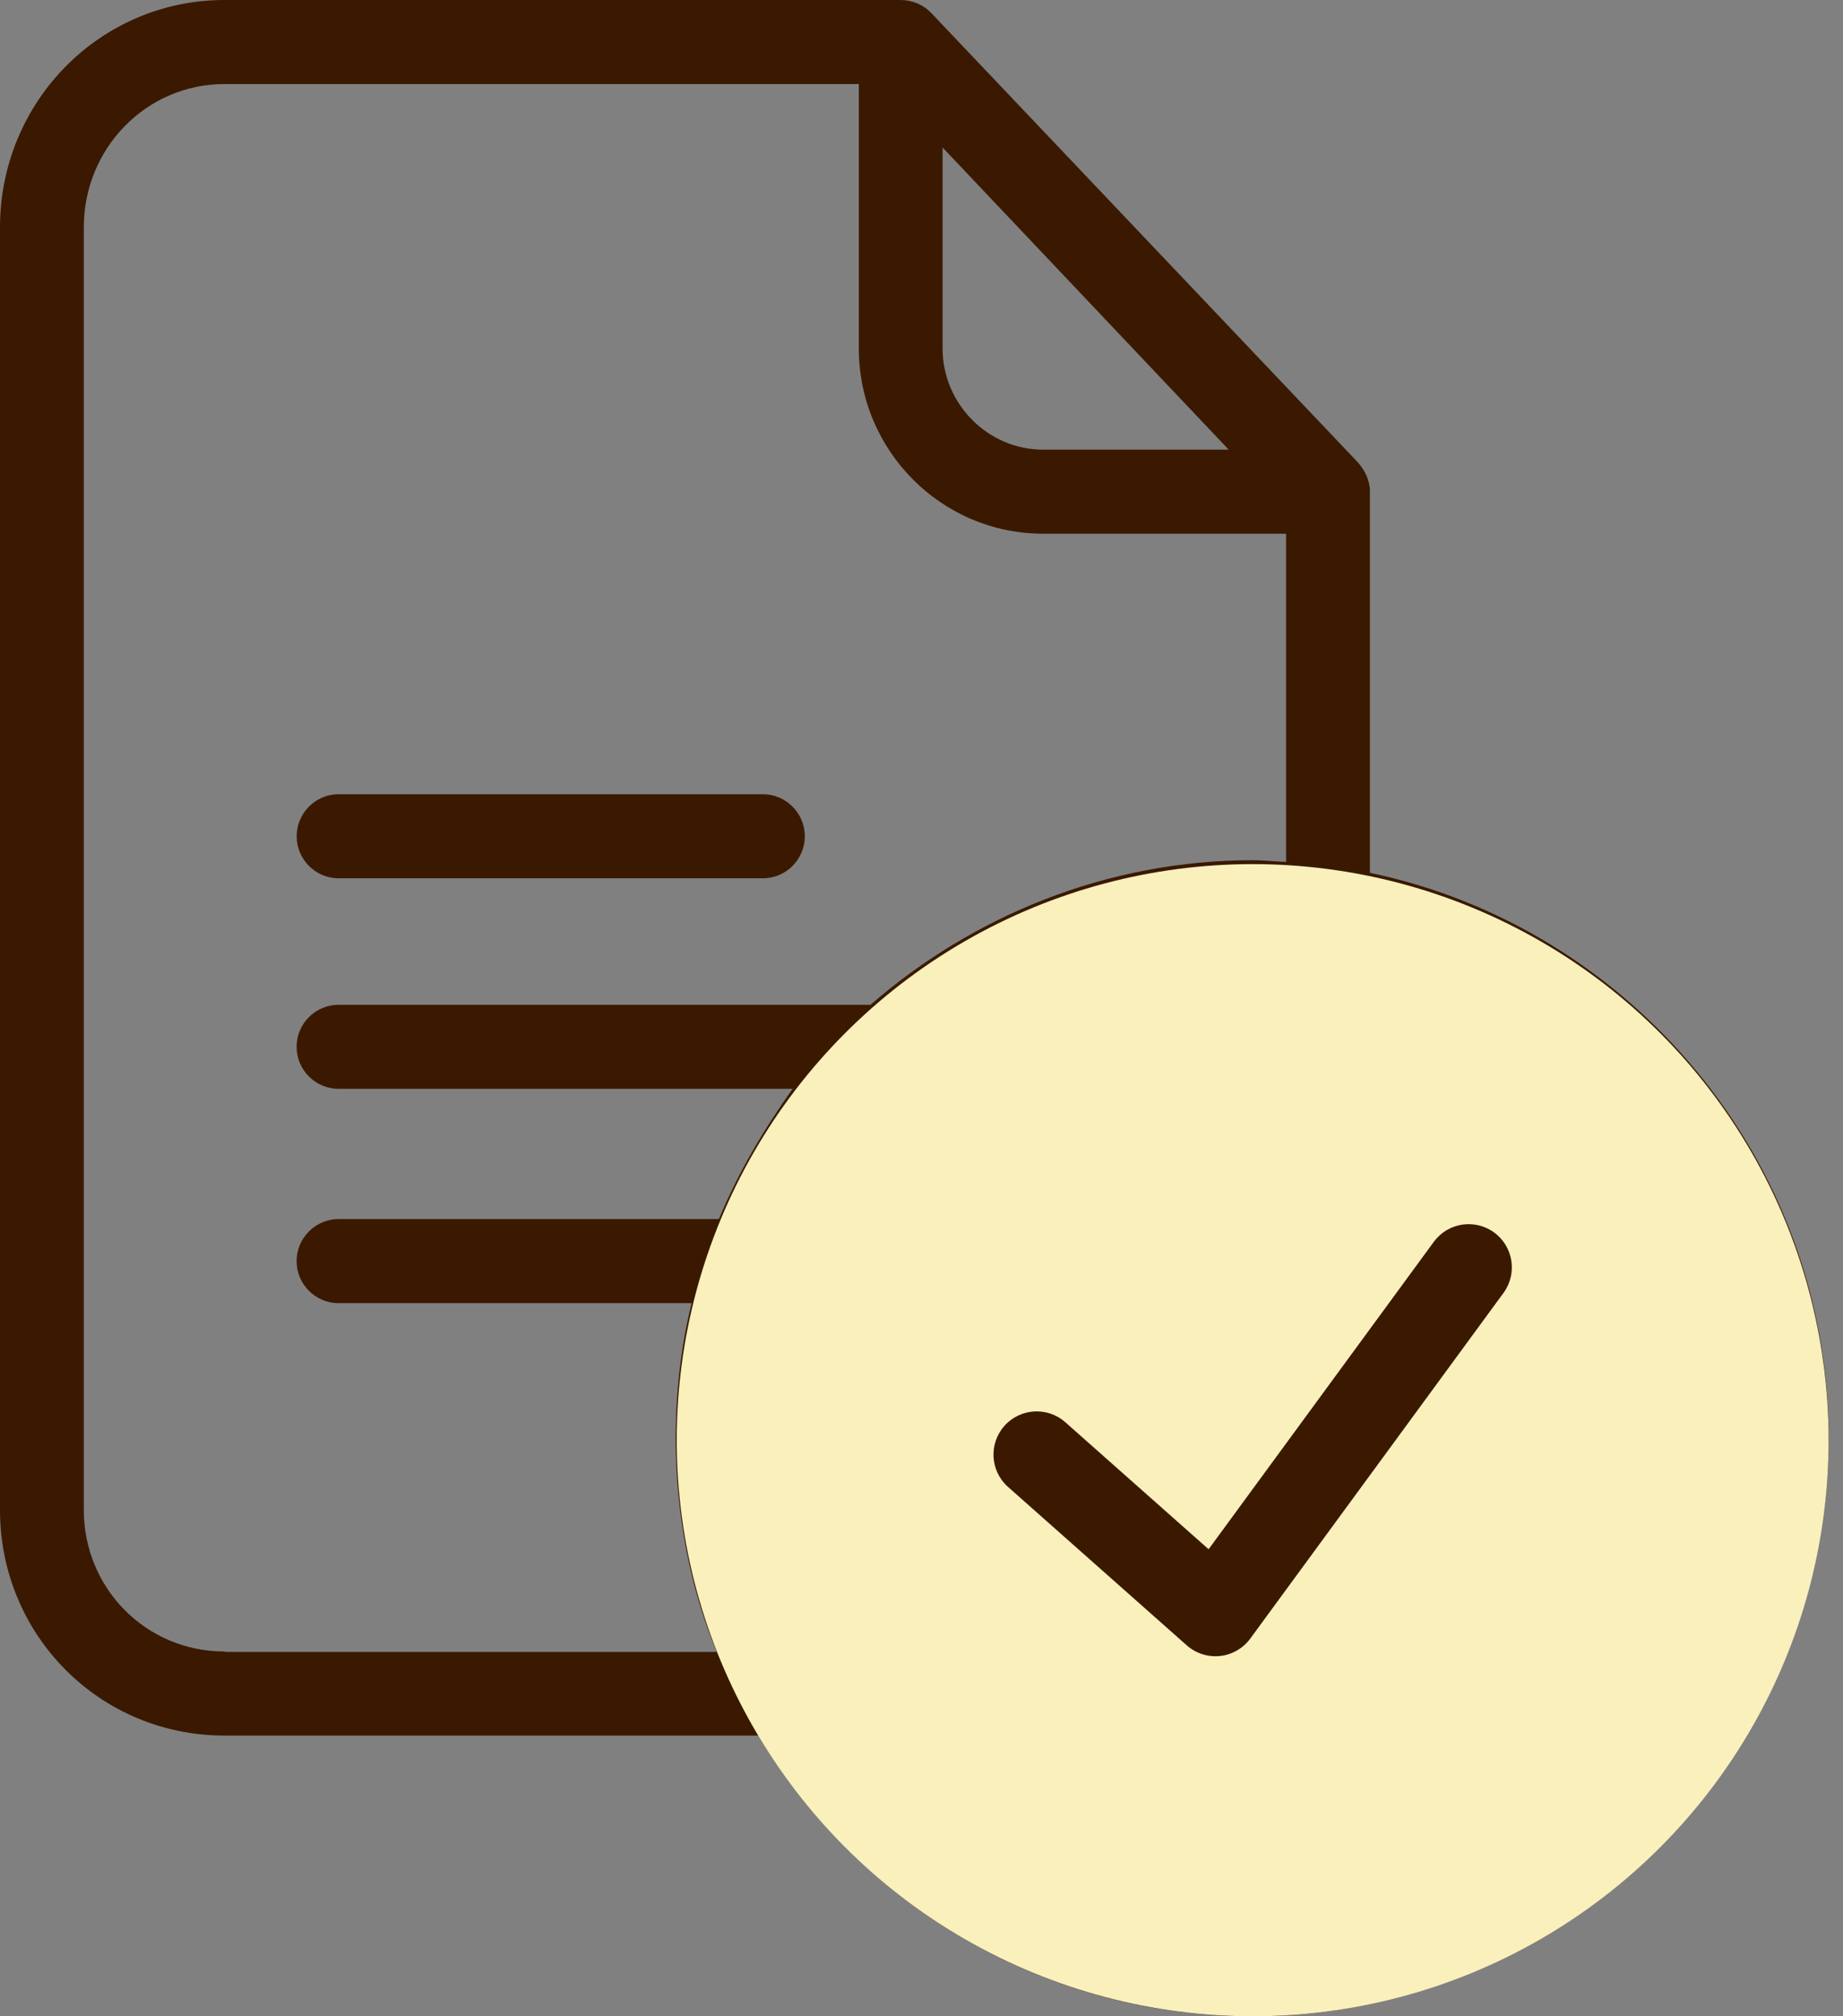 <svg width="64" height="70" viewBox="0 0 64 70" fill="none" xmlns="http://www.w3.org/2000/svg">
<rect x="0" y="0" width="64" height="70" fill="#808080" stroke="none"/>
<path d="M47.571 30.302V17.055C47.571 16.676 47.396 16.326 47.149 16.048L32.339 0.452C32.063 0.161 31.67 0 31.277 0H7.797C3.462 0 0 3.545 0 7.893V52.42C0 56.768 3.462 60.255 7.797 60.255H26.331C29.837 66.09 36.209 70 43.468 70C54.495 70 63.5 61.013 63.5 49.94C63.515 40.267 56.59 32.184 47.571 30.302ZM32.732 5.121L42.668 15.611H36.224C34.303 15.611 32.732 14.021 32.732 12.095V5.121ZM7.797 57.336C5.077 57.336 2.91 55.148 2.91 52.42V7.893C2.91 5.15 5.077 2.918 7.797 2.918H29.823V12.095C29.823 15.64 32.689 18.529 36.224 18.529H44.661V29.923C44.225 29.908 43.875 29.864 43.497 29.864C38.42 29.864 33.75 31.82 30.23 34.884H11.754C10.954 34.884 10.3 35.54 10.3 36.342C10.3 37.145 10.954 37.801 11.754 37.801H27.524C26.491 39.26 25.633 40.719 24.964 42.324H11.754C10.954 42.324 10.3 42.98 10.3 43.783C10.3 44.585 10.954 45.242 11.754 45.242H24.018C23.654 46.701 23.465 48.321 23.465 49.94C23.465 52.566 23.974 55.163 24.891 57.351H7.797V57.336ZM43.483 67.097C34.056 67.097 26.389 59.408 26.389 49.954C26.389 40.5 34.041 32.811 43.483 32.811C52.924 32.811 60.576 40.5 60.576 49.954C60.576 59.408 52.91 67.097 43.483 67.097Z" fill="#3A1900"/>
<path d="M11.757 30.492H26.493C27.294 30.492 27.948 29.835 27.948 29.033C27.948 28.231 27.294 27.574 26.493 27.574H11.757C10.956 27.574 10.302 28.231 10.302 29.033C10.302 29.835 10.956 30.492 11.757 30.492Z" fill="#3A1900"/>
<circle cx="43.5" cy="50" r="20" fill="#F9F0BC"/>
<path fill-rule="evenodd" clip-rule="evenodd" d="M51.887 42.79C52.555 43.28 52.7 44.218 52.21 44.887L43.417 56.887C43.167 57.227 42.786 57.447 42.367 57.492C41.947 57.536 41.528 57.403 41.212 57.123L35.005 51.623C34.385 51.073 34.328 50.125 34.877 49.505C35.427 48.885 36.375 48.828 36.995 49.377L41.97 53.786L49.79 43.114C50.28 42.445 51.218 42.3 51.887 42.79Z" fill="#3A1900"/>
</svg>
